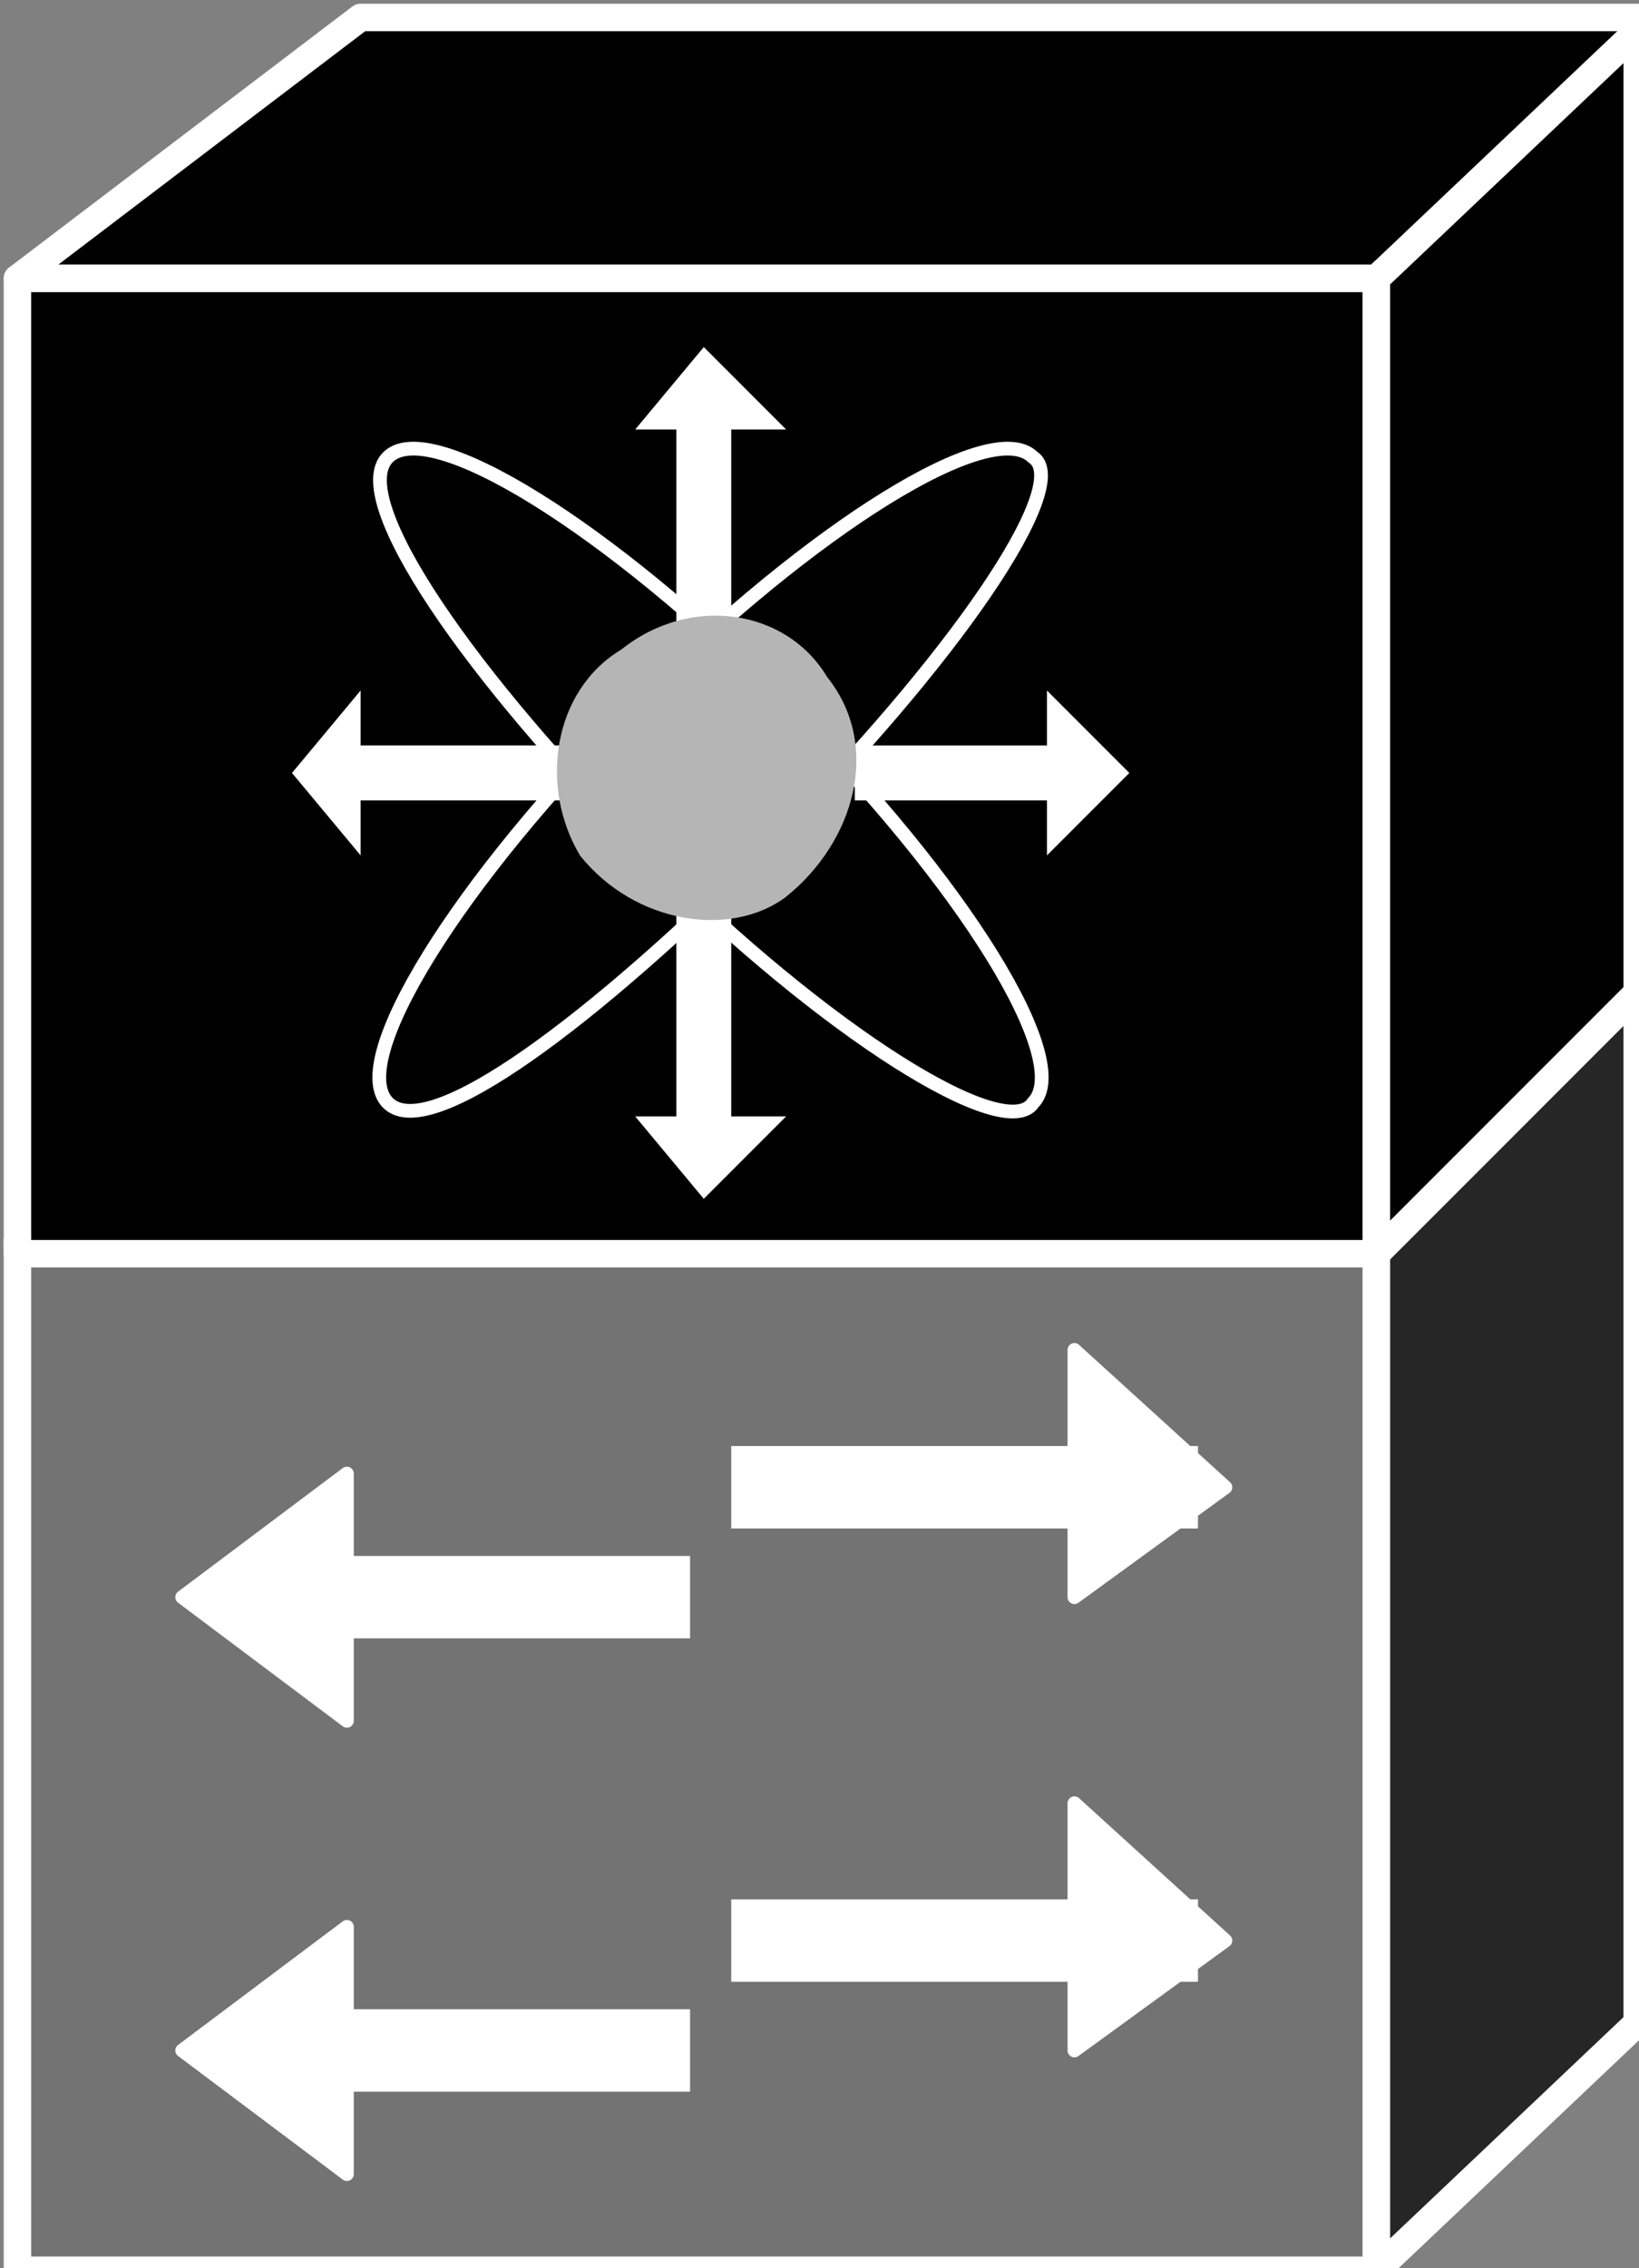 <svg xmlns="http://www.w3.org/2000/svg" xmlns:xlink="http://www.w3.org/1999/xlink" viewBox="0 0 47 65" fill="#fff" fill-rule="evenodd" stroke="#000" stroke-linecap="round" stroke-linejoin="round"><rect x="0" y="0" width="47" height="65" fill="#808080" stroke="none"/><use xlink:href="#A" x=".5" y=".5"/><symbol id="A" overflow="visible"><g stroke="#fff" stroke-width=".787"><path d="M47.237 27.555l-8.266 7.479H0l9.841-7.479h37.396z" fill="#000"/><path d="M38.97 64.557V35.034H0v29.523h38.97z" fill="#737373"/><path d="M46.449 57.471V27.948l-7.479 7.086v29.523l7.479-7.085z" fill="#262626"/><g fill="#000"><path d="M47.237 0L38.97 7.479H0L9.841 0h37.396z"/><path d="M38.97 35.427V7.479H0v27.948h38.97z"/><path d="M46.449 27.949V.394L38.97 7.48v27.948l7.479-7.479z"/></g></g><path d="M15.746 20.862H9.841v-1.575L7.873 21.65l1.968 2.362v-1.575h5.905v-1.575zm3.149 4.724v5.905h-1.181l1.968 2.362 2.362-2.362h-1.575v-5.905h-1.575zm0-7.873v-5.905h-1.181l1.968-2.362 2.362 2.362h-1.575v5.905h-1.575zm5.117 4.724h5.511v1.575l2.362-2.362-2.362-2.362v1.575h-5.511v1.575z" stroke="none"/><g stroke="#fff" stroke-linejoin="miter" fill="none" stroke-width=".394"><path d="M29.125 31.104c-.787 1.181-5.904-1.968-11.022-7.085s-8.66-10.234-7.479-11.415 6.298 1.968 11.415 7.085 8.266 10.234 7.085 11.415z"/><path d="M29.125 12.603c1.181.787-2.362 5.905-7.479 11.022s-9.841 8.66-11.022 7.479 1.968-6.298 7.085-11.415 10.234-8.266 11.415-7.085z"/></g><path d="M22.039 25.199c1.968-1.575 2.755-4.33 1.181-6.298-1.181-1.968-3.936-2.362-5.904-.787-1.968 1.181-2.362 3.936-1.181 5.905 1.575 1.968 4.33 2.362 5.905 1.181z" stroke="none" fill="#b5b5b5"/><g stroke="#fff" stroke-linejoin="miter"><path d="M18.107 45.268H8.266m13.384-3.149h11.022" stroke-linecap="square" fill="none" stroke-width="2.362"/><path d="M30.31 38.183v7.086l4.33-3.149-4.33-3.936zM9.448 48.811v-7.085l-4.724 3.543 4.724 3.543z" stroke-width=".394"/><path d="M18.107 58.258H8.266m13.384-3.149h11.022" stroke-linecap="square" fill="none" stroke-width="2.362"/><path d="M30.31 51.173v7.085l4.33-3.149-4.33-3.936zM9.448 61.801v-7.086l-4.724 3.543 4.724 3.543z" stroke-width=".394"/></g></symbol></svg>